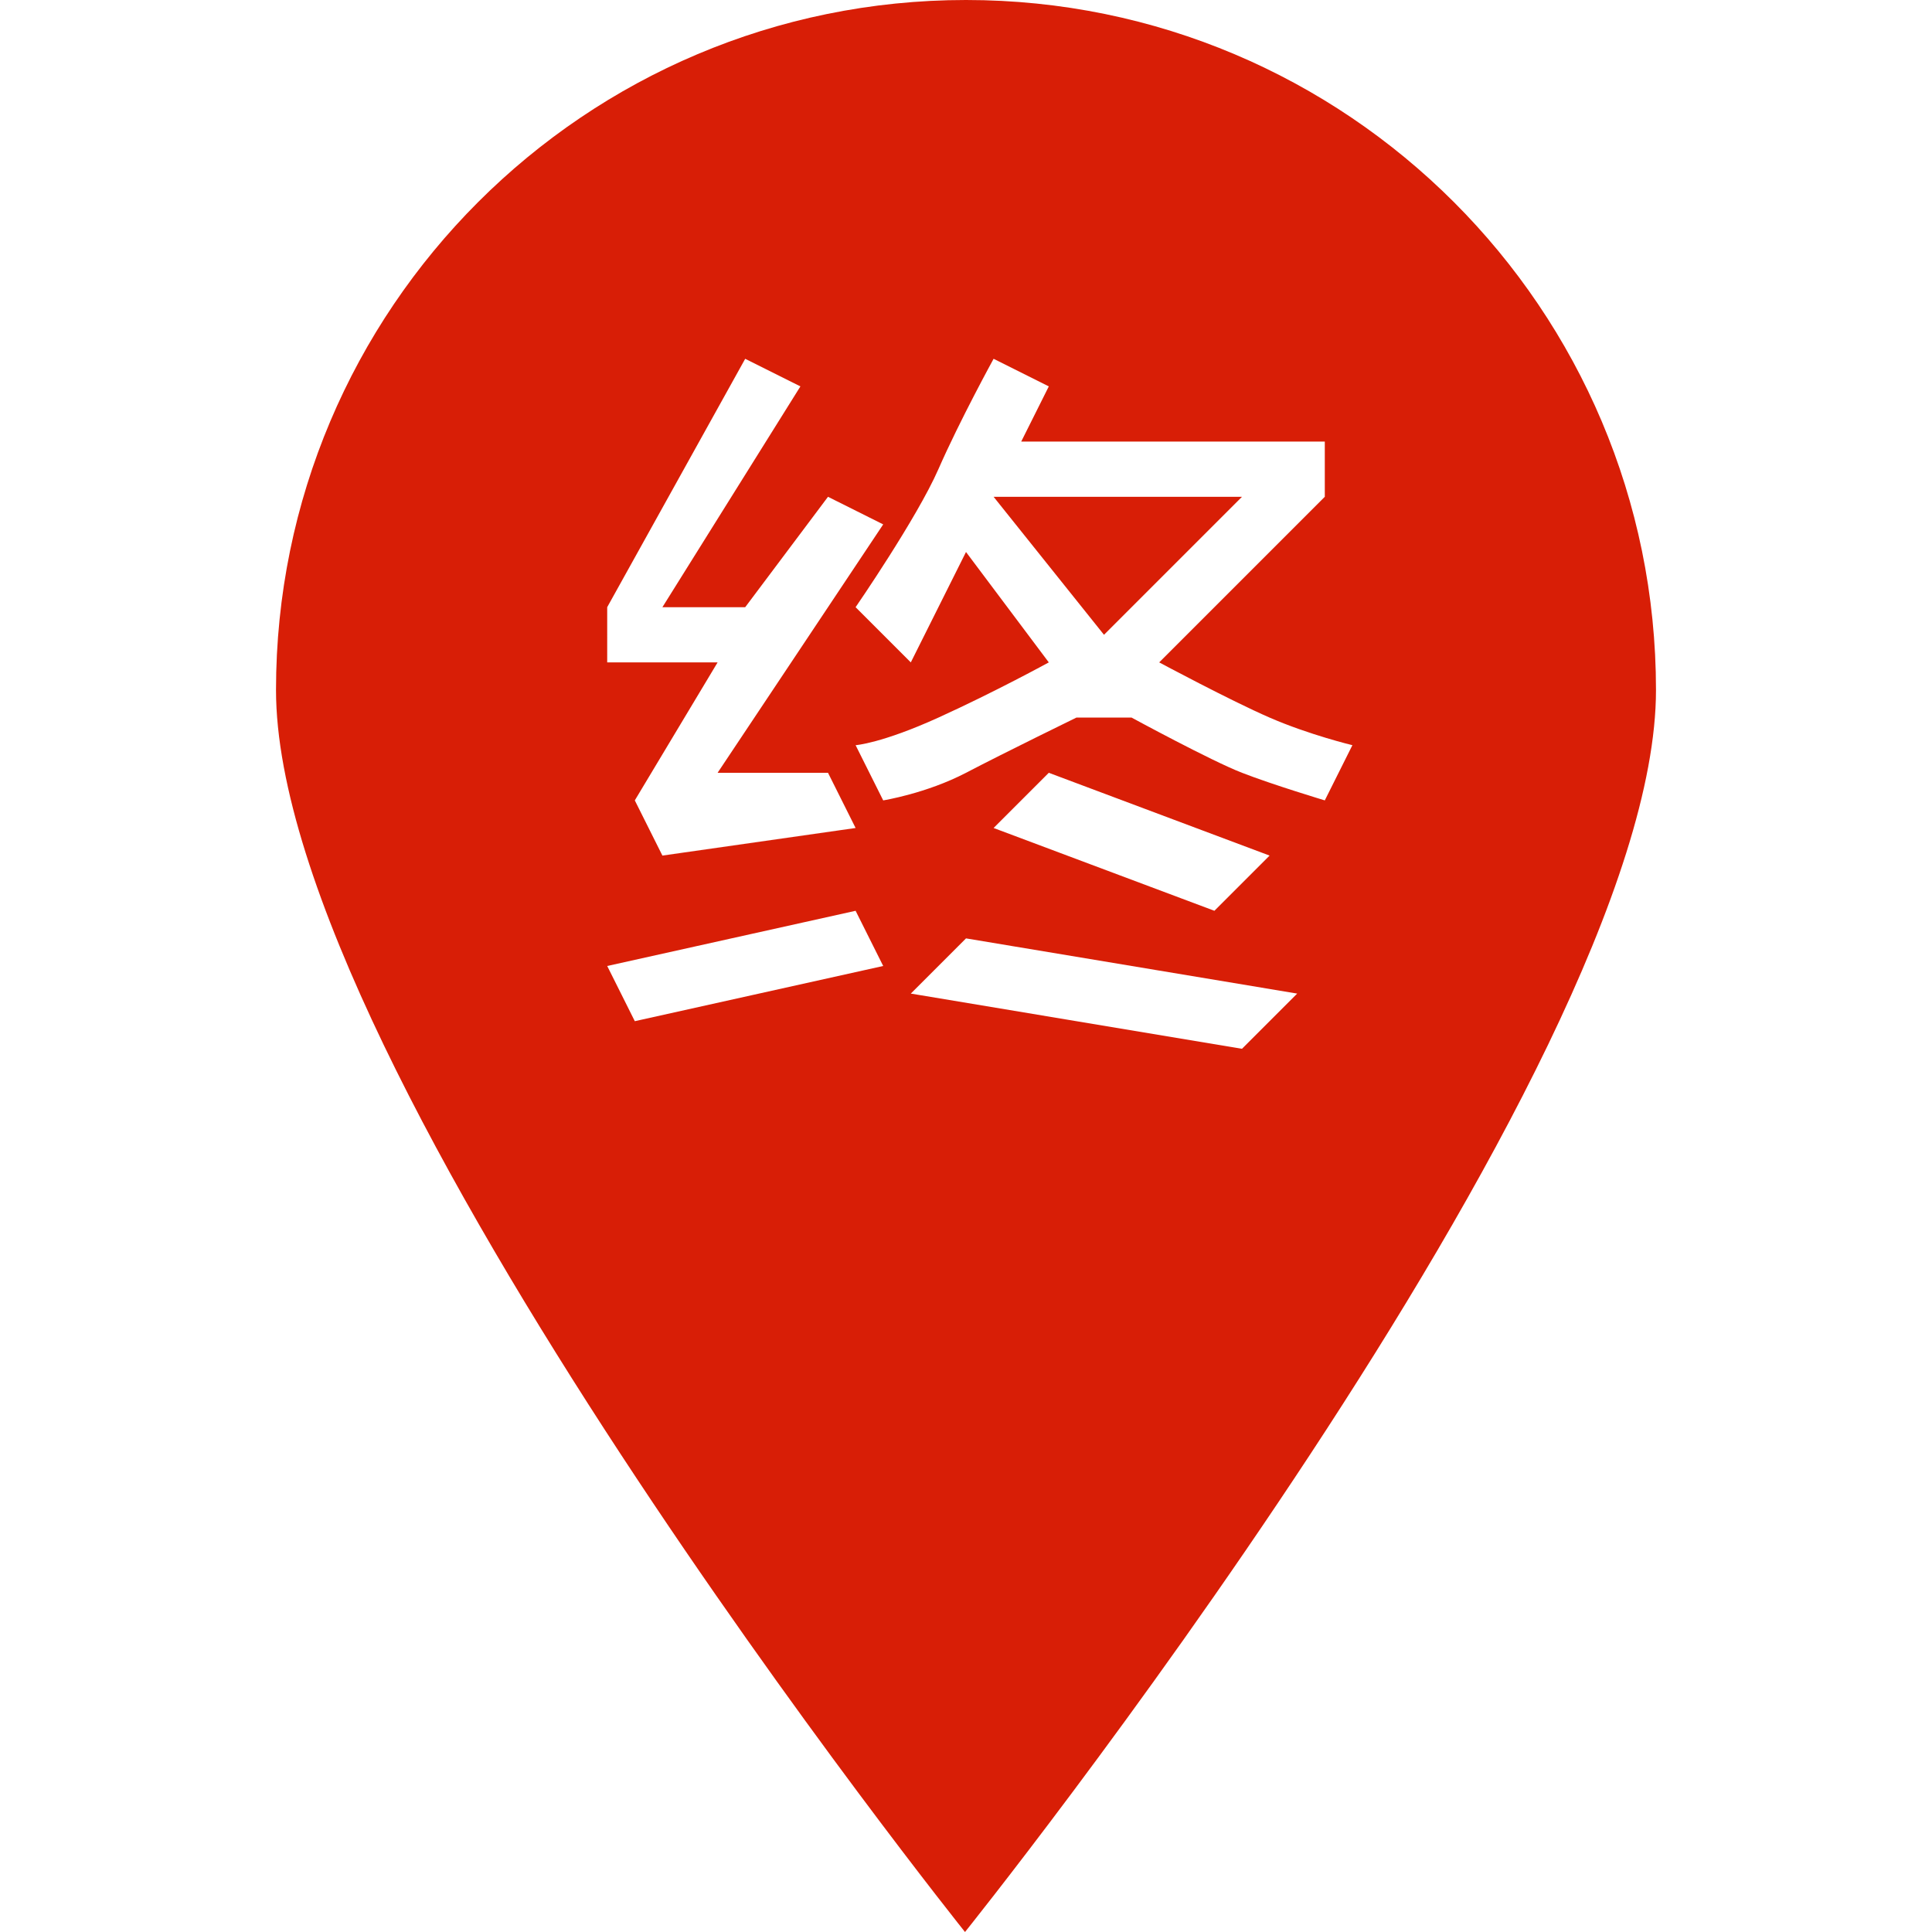 <?xml version="1.0" standalone="no"?><!DOCTYPE svg PUBLIC "-//W3C//DTD SVG 1.1//EN" "http://www.w3.org/Graphics/SVG/1.1/DTD/svg11.dtd"><svg class="icon" width="64px" height="64.00px" viewBox="0 0 1024 1024" version="1.1" xmlns="http://www.w3.org/2000/svg"><path d="M512 0C310.026 0 146.291 163.735 146.291 365.709s365.182 658.291 365.182 658.291S877.709 567.683 877.709 365.709 713.974 0 512 0zM321.831 321.824l73.142-131.655 29.257 14.628-73.142 117.027 43.885 0 43.885-58.513 29.257 14.628c0 0-29.505 44.236-54.286 81.436C395.851 386.335 380.345 409.594 380.345 409.594l58.513 0 14.628 29.257-102.399 14.628-14.628-29.257 43.885-73.142-58.513 0L321.831 321.824zM336.46 541.249l-14.628-29.257 131.655-29.257 14.628 29.257L336.46 541.249zM658.284 555.878l-175.54-29.257 29.257-29.257 175.54 29.257L658.284 555.878zM526.628 438.851l29.257-29.257 117.027 43.885-29.257 29.257L526.628 438.851zM702.169 424.223c0 0-27.428-8.236-43.885-14.628s-58.513-29.257-58.513-29.257l-29.257 0c0 0-37.492 18.285-58.513 29.257s-43.885 14.628-43.885 14.628l-14.628-29.257c0 0 13.721-0.922 43.885-14.628s58.513-29.257 58.513-29.257l-43.885-58.513-29.257 58.513-29.257-29.257c0 0 32.46-47.089 43.885-73.142s29.257-58.513 29.257-58.513l29.257 14.628-14.628 29.257 160.912 0 0 29.257-87.77 87.77c0 0 37.492 20.114 58.513 29.257s43.885 14.628 43.885 14.628L702.169 424.223zM526.628 263.311l58.513 73.142 73.142-73.142L526.628 263.311z" fill="#d81e06" /></svg>